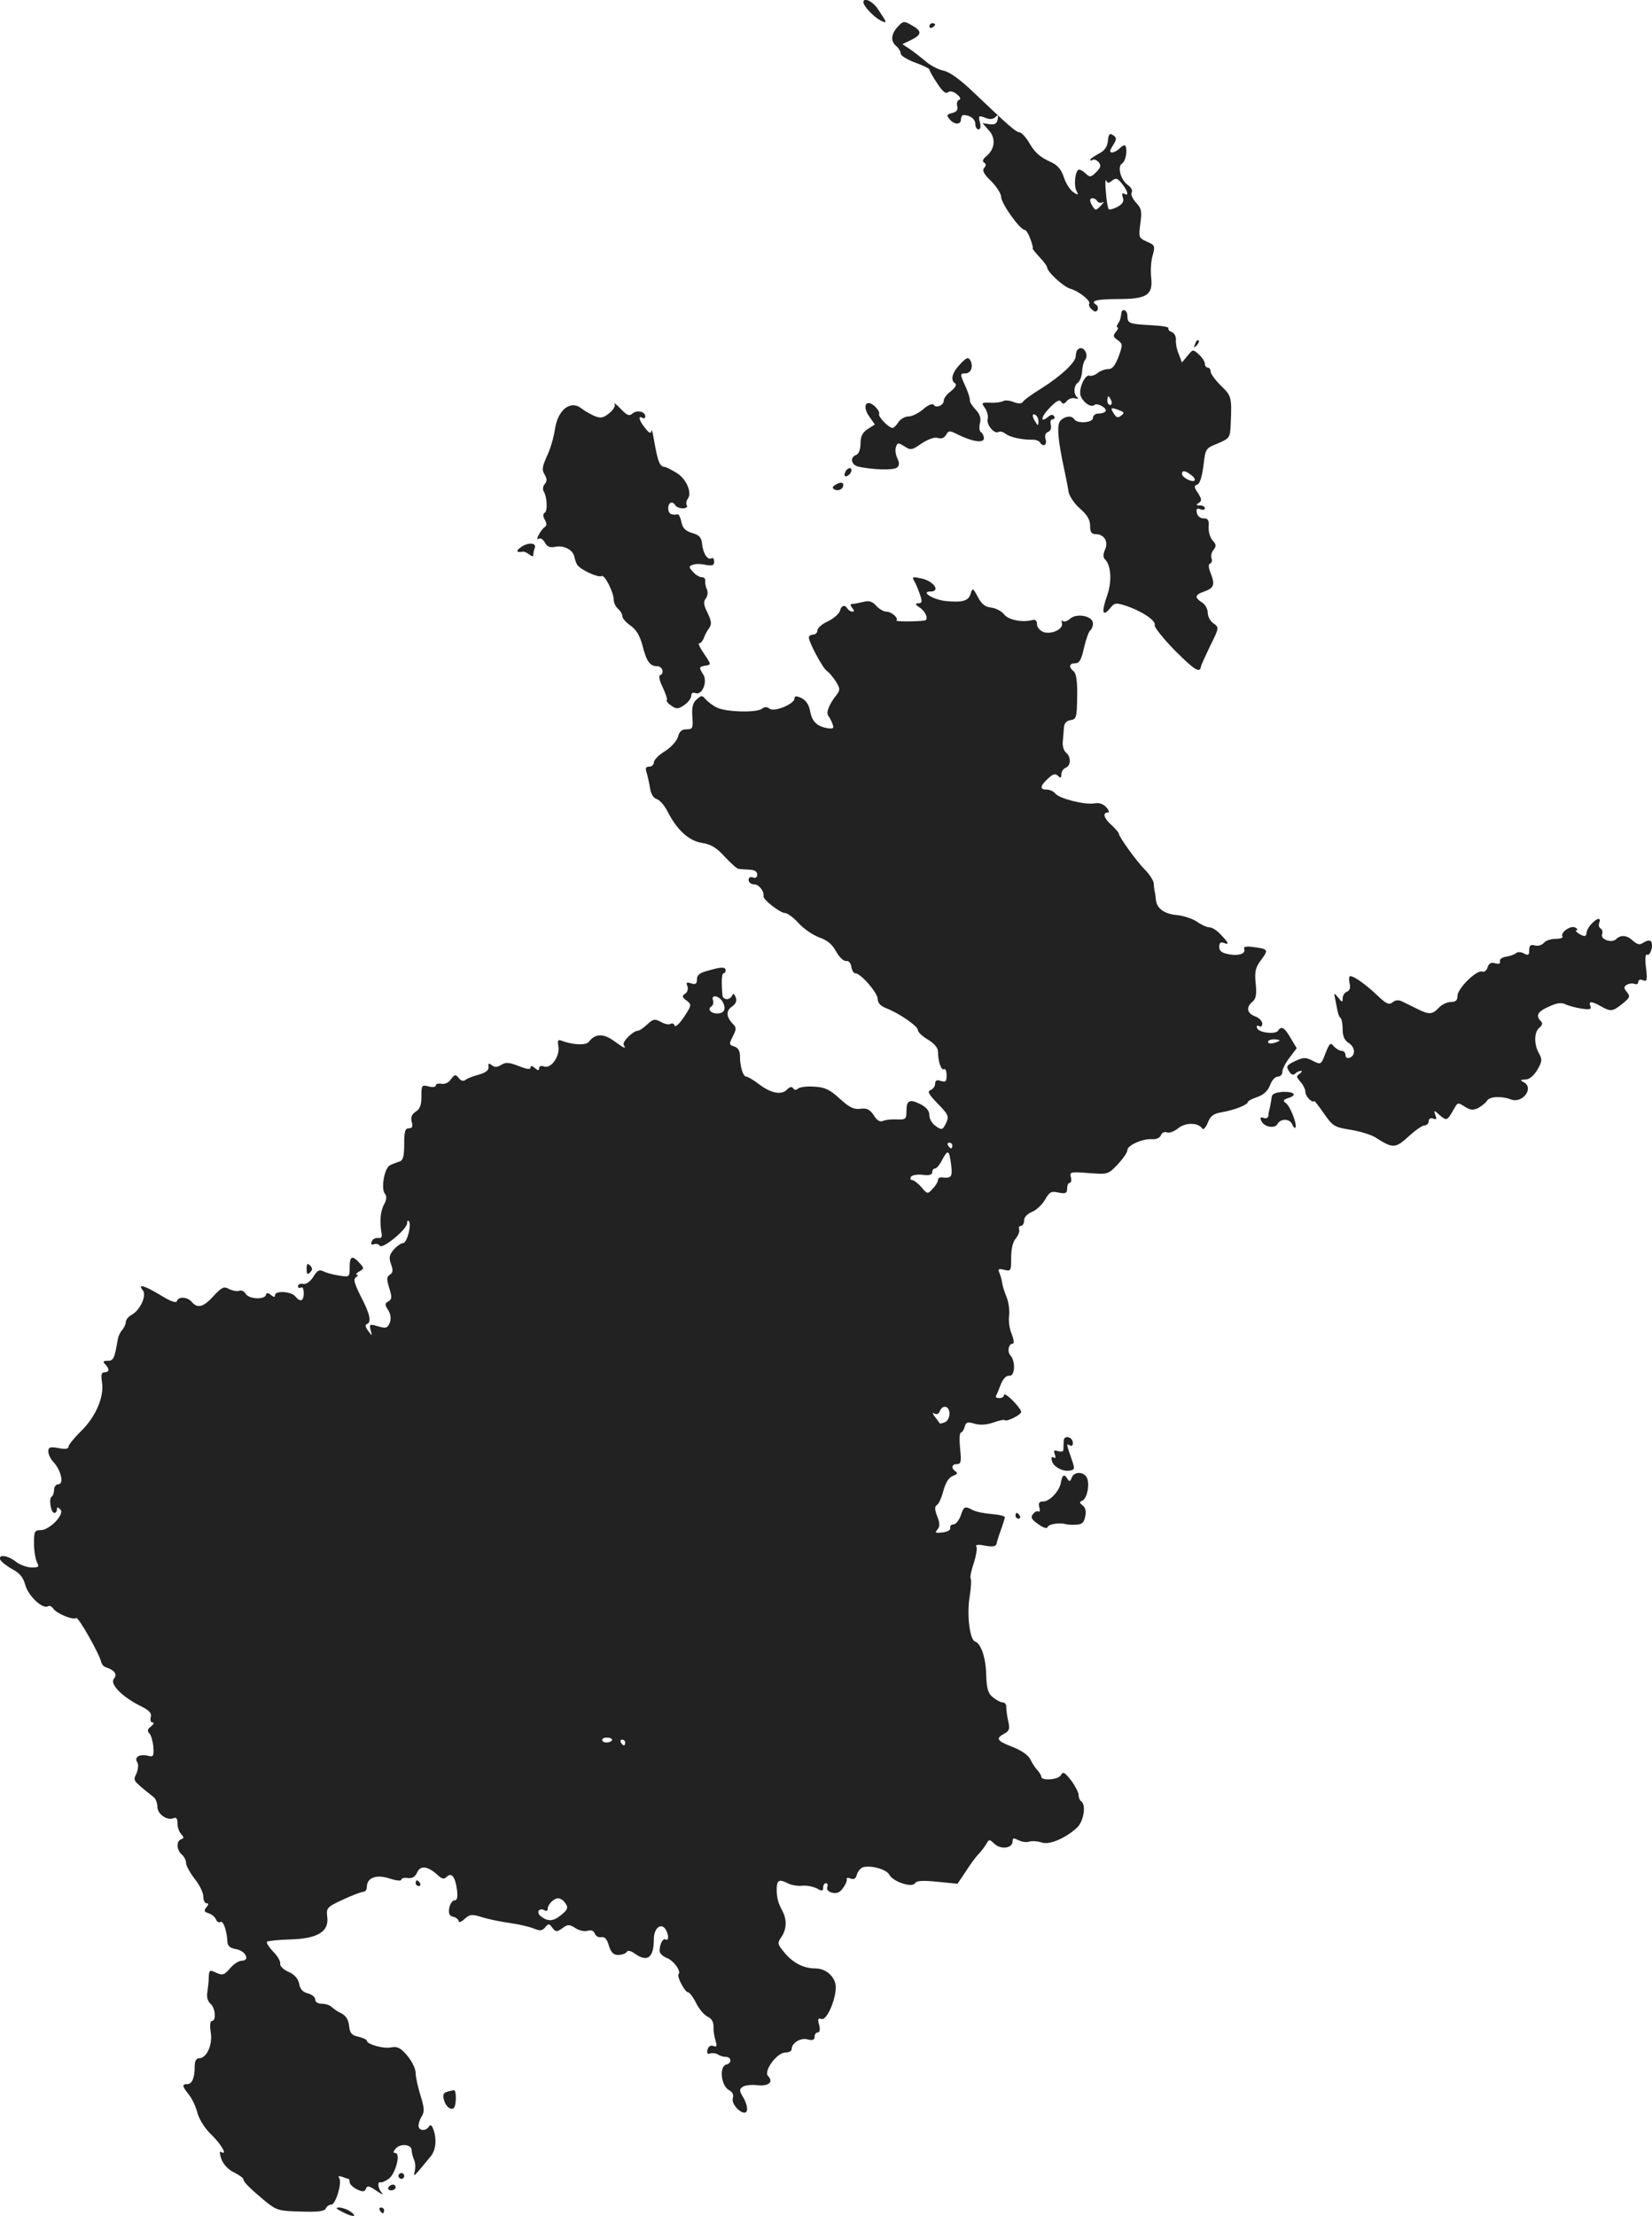 <?xml version="1.0" standalone="no"?>
<!DOCTYPE svg PUBLIC "-//W3C//DTD SVG 20010904//EN"
 "http://www.w3.org/TR/2001/REC-SVG-20010904/DTD/svg10.dtd">
<svg version="1.0" xmlns="http://www.w3.org/2000/svg"
 width="575.631pt" height="772.044pt" viewBox="0 0 575.631 772.044"
 preserveAspectRatio="xMidYMid meet">
<g transform="translate(-749.158,1380.091) scale(0.1,-0.1)"
fill="#222222" stroke="none">
<path d="M10500 13793 c1 -14 35 -50 59 -63 26 -13 25 -10 -11 43 -18 25 -48
38 -48 20z"/>
<path d="M10620 13708 c-24 -26 -26 -51 -5 -68 8 -7 15 -18 15 -26 0 -7 23
-21 50 -31 28 -10 50 -21 50 -24 0 -4 12 -26 27 -48 17 -27 30 -38 37 -32 7 6
19 4 31 -6 12 -9 16 -17 9 -20 -7 -2 -10 -12 -7 -22 3 -13 -2 -20 -18 -24 -19
-5 -20 -8 -9 -21 16 -20 40 -21 40 -1 0 8 4 15 9 15 23 0 41 -14 41 -31 0 -10
5 -19 11 -19 7 0 9 10 5 25 -6 23 -4 24 18 16 16 -7 27 -6 36 2 9 9 11 8 8 -8
-3 -15 -10 -19 -28 -17 l-25 4 21 -24 c26 -27 23 -65 -6 -90 -13 -10 -17 -19
-10 -23 8 -5 8 -11 1 -19 -8 -9 -1 -22 24 -46 19 -19 35 -44 35 -55 0 -23 66
-115 82 -115 5 0 14 -15 20 -32 7 -18 10 -33 8 -33 -2 0 8 -13 23 -29 15 -16
27 -32 27 -36 0 -16 58 -69 81 -75 29 -8 72 -42 66 -52 -3 -4 1 -14 9 -20 9
-9 15 -10 20 -2 3 6 1 15 -6 19 -21 13 4 19 79 19 98 0 120 14 114 73 -3 24
-1 60 5 79 9 33 8 36 -20 48 -29 13 -29 15 -23 63 6 43 4 53 -15 73 -12 13
-19 29 -15 35 4 7 -2 18 -13 26 -25 17 -38 64 -21 75 13 7 20 47 12 62 -2 4
-11 0 -19 -8 -15 -15 -34 -20 -34 -10 0 3 6 14 13 25 10 17 9 22 -3 30 -12 8
-16 3 -18 -20 -2 -21 -12 -35 -33 -45 -16 -9 -29 -18 -29 -21 0 -3 4 -3 9 0 5
3 14 -1 21 -8 9 -12 7 -19 -9 -35 -18 -18 -22 -18 -35 -6 -8 8 -19 15 -24 15
-14 0 -20 -56 -9 -75 7 -14 6 -15 -11 -4 -11 7 -26 30 -33 51 -9 28 -22 43
-43 53 -42 19 -59 34 -81 73 -11 17 -25 32 -31 32 -12 0 -38 23 -161 140 -46
44 -83 71 -105 75 -18 4 -47 19 -63 34 -17 14 -41 33 -55 42 l-24 16 29 14
c39 19 40 31 5 51 -29 17 -31 16 -50 -4z m747 -536 c13 10 19 8 34 -11 21 -26
25 -46 8 -35 -7 4 -9 0 -5 -13 5 -14 -1 -23 -19 -33 -14 -7 -27 -11 -30 -8 -3
3 -8 30 -10 59 -3 30 -2 48 1 41 5 -10 9 -10 21 0z m-52 -72 c4 -6 12 -7 18
-4 7 4 4 -2 -6 -12 -15 -16 -19 -17 -27 -4 -5 8 -10 18 -10 23 0 11 18 9 25
-3z"/>
<path d="M10730 13709 c0 -5 5 -7 10 -4 6 3 10 8 10 11 0 2 -4 4 -10 4 -5 0
-10 -5 -10 -11z"/>
<path d="M11399 12710 c-3 -20 -4 -25 -12 -37 -5 -7 -5 -13 -1 -13 3 0 1 -7
-6 -15 -11 -13 -10 -18 6 -29 18 -13 18 -17 3 -58 -12 -31 -21 -43 -36 -43
-11 0 -27 -6 -36 -13 -9 -8 -22 -12 -29 -10 -16 6 -39 -47 -31 -70 9 -24 36
-42 48 -32 11 9 48 -13 38 -23 -3 -4 -15 -7 -25 -7 -10 0 -18 -7 -18 -15 0
-17 -55 -21 -65 -5 -9 14 -31 12 -48 -4 -14 -15 -10 -65 14 -176 5 -25 12 -57
14 -73 3 -15 20 -41 40 -58 25 -22 35 -39 35 -60 0 -22 5 -29 19 -29 30 0 46
-26 33 -54 -7 -16 -7 -27 0 -34 21 -21 25 -76 7 -127 -20 -57 -16 -75 10 -44
16 20 20 21 57 9 54 -18 105 -52 99 -67 -2 -7 30 -47 71 -89 67 -67 87 -80 90
-56 0 4 15 36 32 72 32 64 32 65 12 79 -11 7 -20 24 -20 37 0 13 -9 29 -20 36
-28 18 -25 27 10 39 32 12 36 23 19 66 -7 18 -7 29 0 31 5 2 7 10 4 18 -3 8 0
21 7 29 10 13 10 19 -3 33 -9 10 -15 31 -14 47 2 24 -2 30 -18 30 -11 0 -21 8
-23 19 -3 14 0 17 12 13 9 -4 16 -2 16 3 0 6 -8 10 -17 10 -14 0 -15 2 -4 9
11 7 10 13 -3 34 -14 21 -15 25 -2 30 9 4 16 28 21 66 7 59 7 60 50 77 41 18
43 19 45 69 4 91 3 97 -34 132 -20 20 -36 42 -36 49 0 8 -4 14 -10 14 -5 0
-10 6 -10 13 0 8 -9 22 -21 33 -21 19 -21 18 -40 -5 l-19 -23 -11 29 c-7 15
-11 38 -10 49 1 12 -5 24 -14 28 -9 3 -14 9 -12 13 3 5 -25 9 -61 11 -76 4
-82 6 -82 33 0 19 -19 28 -21 9z m-35 -305 c3 -8 1 -15 -4 -15 -6 0 -10 7 -10
15 0 8 2 15 4 15 2 0 6 -7 10 -15z m29 -34 c16 -6 17 -9 5 -18 -11 -9 -16 -8
-26 8 -13 20 -9 22 21 10z m249 -225 c10 -7 15 -16 12 -19 -9 -8 -44 11 -44
23 0 13 12 12 32 -4z"/>
<path d="M11656 12603 c-6 -14 -5 -15 5 -6 7 7 10 15 7 18 -3 3 -9 -2 -12 -12z"/>
<path d="M11247 12583 c-4 -3 -7 -14 -7 -23 0 -21 -51 -69 -121 -113 -31 -19
-60 -40 -63 -46 -5 -7 -15 -7 -32 -1 -14 6 -31 7 -36 4 -6 -4 -26 -7 -45 -6
-32 1 -33 0 -19 -19 7 -11 12 -28 9 -38 -5 -20 24 -54 38 -45 6 3 16 0 24 -6
15 -12 54 -21 92 -21 12 1 25 -4 28 -9 11 -18 26 -10 20 10 -4 13 -1 22 8 26
9 3 13 13 10 25 -3 11 0 19 6 19 7 0 9 5 6 10 -5 8 -11 7 -21 -1 -30 -25 -25
1 6 32 22 23 34 29 39 20 6 -9 11 -8 20 3 7 8 20 12 29 9 10 -3 13 -1 7 4 -14
11 -12 42 3 51 6 5 13 21 14 38 1 16 5 34 10 40 16 21 -8 55 -25 37z m-137
-251 c0 -15 -2 -15 -10 -2 -13 20 -13 33 0 25 6 -3 10 -14 10 -23z"/>
<path d="M10837 12532 c-28 -29 -35 -56 -17 -67 6 -4 0 -15 -15 -27 -14 -10
-25 -25 -25 -33 0 -16 -27 -28 -35 -14 -4 5 -20 -1 -37 -16 -16 -14 -39 -25
-51 -25 -12 0 -28 -9 -35 -20 -7 -11 -16 -20 -20 -20 -14 0 -53 41 -47 49 2 5
-5 17 -16 27 -30 27 -44 -1 -18 -37 l19 -27 -25 -16 c-18 -12 -25 -25 -25 -50
0 -21 -6 -36 -15 -40 -23 -8 -18 -35 8 -41 51 -11 123 -13 134 -3 9 7 9 16 1
33 -6 13 -8 31 -4 40 5 14 8 14 29 1 21 -14 26 -14 60 10 23 15 45 23 57 19
12 -4 22 0 28 11 9 15 12 16 41 1 51 -25 91 -31 91 -13 0 8 -5 18 -10 21 -6 3
-7 17 -4 31 5 18 0 32 -15 48 -12 13 -21 27 -20 32 1 5 -5 26 -14 46 -21 46
-21 48 -2 48 20 0 29 24 18 45 -8 13 -13 11 -36 -13z"/>
<path d="M9633 12393 c4 -6 -4 -20 -19 -32 -21 -17 -30 -18 -52 -9 -15 7 -34
18 -43 25 -39 32 -84 -3 -94 -73 -4 -27 -16 -69 -28 -93 -16 -36 -18 -47 -8
-63 9 -15 9 -23 1 -33 -7 -8 -8 -19 -4 -26 12 -19 14 -68 4 -74 -7 -4 -7 -13
0 -25 7 -12 7 -21 0 -25 -5 -3 -15 -15 -21 -27 -7 -13 -7 -18 0 -14 5 4 15 -2
21 -13 8 -15 17 -19 38 -15 29 6 62 -12 65 -36 2 -8 6 -21 10 -27 11 -17 74
-46 85 -39 10 6 42 -56 42 -83 0 -10 7 -24 15 -31 8 -7 15 -18 15 -26 0 -7 13
-22 29 -33 20 -14 32 -35 41 -68 14 -56 26 -73 51 -73 19 0 27 -25 10 -32 -5
-1 -1 -21 10 -42 10 -22 17 -42 14 -44 -3 -3 4 -12 15 -19 18 -13 24 -13 45 1
14 9 25 24 25 32 0 10 6 14 15 10 23 -8 43 39 27 65 -16 25 -15 27 8 31 20 3
20 4 -5 41 -14 20 -22 37 -17 37 6 0 12 8 16 18 3 9 11 25 18 34 10 14 9 24
-5 54 -14 27 -15 39 -6 50 6 8 8 21 4 31 -5 10 -7 24 -6 31 1 6 -4 12 -12 12
-8 0 -22 8 -31 19 -15 16 -15 19 -1 24 8 4 29 4 45 0 24 -4 30 -2 30 11 0 10
-4 15 -9 12 -13 -8 -29 15 -33 49 -2 24 -10 32 -35 39 -23 7 -33 17 -37 38 -3
15 -9 28 -13 27 -23 -4 -33 3 -33 21 0 21 15 27 25 10 3 -5 15 -10 26 -10 12
0 17 5 14 10 -4 6 -2 16 3 23 16 21 -5 71 -40 91 -18 11 -36 20 -40 20 -18 2
-24 16 -38 96 -4 25 -8 38 -9 30 -1 -11 -7 -9 -21 9 -21 25 -27 46 -10 36 6
-3 10 -1 10 5 0 17 -29 24 -45 10 -11 -10 -19 -6 -41 17 -15 15 -24 23 -21 16z"/>
<path d="M10436 12154 c-4 -10 -1 -14 6 -12 15 5 23 28 10 28 -5 0 -13 -7 -16
-16z"/>
<path d="M10401 12111 c-9 -6 -10 -11 -2 -15 13 -8 31 1 31 15 0 11 -11 11
-29 0z"/>
<path d="M9306 11894 c-18 -13 -15 -19 8 -15 4 1 14 -4 22 -10 9 -7 14 -8 14
-1 0 6 2 17 5 24 7 19 -25 20 -49 2z"/>
<path d="M10676 11779 c5 -8 14 -29 20 -46 10 -29 9 -33 -5 -34 -12 0 -11 -4
7 -16 21 -15 30 -42 15 -44 -29 -4 -101 -4 -98 0 9 8 -17 31 -35 31 -9 0 -25
9 -36 21 -13 15 -25 18 -44 13 -14 -3 -31 -7 -37 -7 -9 0 -10 -4 -2 -14 8 -9
8 -13 1 -13 -6 0 -14 5 -17 10 -10 16 -22 12 -27 -8 -3 -10 -22 -26 -42 -36
-20 -9 -36 -23 -36 -31 0 -8 -7 -15 -15 -15 -8 0 -15 -5 -15 -10 0 -17 49
-108 63 -117 7 -4 21 -21 31 -36 15 -24 15 -31 4 -45 -28 -35 -39 -64 -30 -75
5 -7 12 -20 15 -30 5 -14 2 -16 -19 -13 -37 7 -53 23 -60 61 -4 21 -14 36 -30
44 -18 8 -24 8 -24 -2 -1 -19 -71 -48 -87 -35 -9 7 -17 7 -26 0 -17 -15 -127
-12 -158 4 -14 7 -31 20 -39 29 -12 14 -14 14 -31 -1 -14 -12 -17 -28 -15 -60
3 -40 1 -44 -20 -44 -17 0 -25 -7 -30 -26 -4 -14 -23 -36 -45 -50 -22 -13 -39
-31 -39 -39 0 -8 -7 -15 -16 -15 -12 0 -15 -5 -9 -22 4 -13 9 -37 12 -55 3
-19 12 -33 23 -36 10 -3 27 -22 38 -44 33 -64 74 -102 121 -109 31 -5 50 -17
78 -48 21 -22 42 -42 48 -42 5 -1 22 -2 38 -3 18 -1 27 -6 27 -17 0 -10 -6
-14 -15 -10 -9 3 -15 0 -15 -9 0 -8 9 -15 19 -15 17 0 36 -24 33 -42 -2 -11
58 -58 75 -58 8 0 30 -16 48 -36 18 -20 50 -41 71 -49 27 -9 45 -23 59 -49 11
-20 27 -35 35 -33 9 1 16 -7 18 -20 2 -13 8 -23 14 -23 19 0 78 -68 78 -90 0
-13 10 -24 28 -31 45 -17 112 -63 112 -77 0 -7 16 -22 35 -33 23 -14 35 -29
35 -42 0 -35 12 -67 21 -61 5 3 9 -7 9 -21 0 -22 -3 -25 -20 -20 -14 5 -20 2
-20 -10 0 -8 -7 -18 -16 -22 -12 -4 -7 -14 25 -47 38 -39 40 -44 29 -68 -12
-24 -14 -25 -35 -11 -13 9 -23 25 -23 38 0 16 -10 28 -31 39 -38 19 -49 14
-49 -25 0 -27 -3 -29 -32 -28 -18 1 -40 -1 -49 -5 -11 -5 -22 1 -33 20 -14 20
-24 25 -46 22 -23 -3 -38 4 -72 35 -35 32 -52 40 -88 42 -25 2 -50 -1 -57 -6
-7 -7 -14 -6 -18 1 -4 6 -12 5 -22 -6 -20 -19 -56 -12 -100 22 -17 13 -36 24
-41 24 -11 0 -22 34 -22 72 0 18 -7 29 -20 33 -18 6 -19 8 -5 35 12 24 13 31
2 42 -25 25 -27 47 -5 62 14 10 18 20 13 33 -5 12 -9 14 -12 6 -3 -7 -11 -13
-19 -13 -8 0 -15 6 -15 13 -4 45 -3 77 4 77 4 0 7 5 7 10 0 13 -15 13 -62 -1
-28 -7 -38 -15 -38 -30 0 -16 -5 -19 -20 -14 -16 5 -19 3 -13 -10 3 -10 0 -21
-8 -26 -12 -8 -11 -12 5 -24 18 -14 18 -16 -9 -57 -16 -24 -30 -37 -33 -30 -2
7 -8 9 -14 6 -5 -4 -21 -1 -34 7 -21 11 -27 10 -47 -9 -13 -12 -27 -22 -33
-22 -17 -1 -56 -39 -49 -50 10 -15 2 -12 -35 15 -36 26 -65 25 -86 -3 -10 -14
-56 -12 -98 4 -10 4 -12 -2 -9 -19 7 -34 -24 -79 -48 -72 -11 4 -19 2 -19 -6
0 -9 -4 -8 -15 1 -10 9 -15 9 -15 1 0 -7 -14 -5 -41 6 -34 13 -45 14 -61 4
-14 -9 -23 -9 -33 -1 -10 8 -13 7 -11 -6 1 -12 -10 -20 -34 -27 -19 -5 -40
-13 -46 -18 -7 -6 -16 -4 -24 6 -11 14 -14 13 -27 -4 -8 -12 -21 -18 -33 -16
-11 2 -20 0 -20 -6 0 -5 -11 -7 -25 -3 -24 6 -25 4 -25 -35 0 -30 -5 -44 -20
-53 -13 -9 -18 -19 -14 -35 5 -17 2 -23 -10 -23 -13 0 -16 -11 -16 -55 0 -44
-4 -57 -17 -61 -10 -3 -25 -9 -33 -13 -19 -10 -32 -82 -17 -99 7 -9 6 -20 -3
-37 -13 -23 -16 -60 -9 -100 3 -14 -1 -19 -12 -17 -9 1 -19 -4 -22 -12 -4 -10
-1 -13 7 -10 8 3 17 1 21 -5 8 -14 95 57 95 78 0 8 3 12 6 8 11 -11 -6 -77
-20 -77 -7 0 -21 -10 -32 -22 -16 -19 -18 -28 -10 -51 8 -22 7 -30 -4 -37 -11
-7 -12 -15 -2 -47 10 -31 9 -39 -3 -46 -13 -7 -13 -11 -1 -30 9 -15 11 -29 6
-44 -8 -19 -13 -21 -41 -13 -29 9 -31 8 -26 -13 6 -22 6 -22 -9 -2 -9 12 -11
21 -4 23 17 6 11 35 -21 96 -23 46 -27 61 -17 67 7 5 9 9 3 9 -5 0 -2 5 8 11
18 10 18 12 1 30 -25 28 -34 24 -34 -15 0 -34 0 -35 -37 -29 -21 3 -46 10 -55
15 -14 7 -22 2 -35 -20 -11 -17 -25 -26 -35 -24 -10 2 -18 -2 -18 -8 0 -6 5
-8 10 -5 6 4 10 -5 10 -19 0 -29 -12 -33 -30 -11 -14 17 -70 20 -70 4 0 -8 -4
-8 -14 0 -11 9 -15 9 -18 0 -6 -17 -59 -14 -70 4 -5 9 -15 14 -22 11 -8 -3
-24 0 -36 6 -18 10 -25 7 -54 -24 -35 -39 -56 -45 -76 -21 -15 18 -47 20 -52
3 -3 -8 -22 -1 -56 20 -56 34 -83 42 -63 18 15 -18 -9 -70 -39 -86 -11 -6 -20
-17 -20 -25 0 -7 -6 -20 -12 -27 -7 -7 -14 -22 -16 -33 -11 -67 -15 -75 -35
-75 -16 0 -18 -3 -9 -12 16 -16 15 -28 -2 -28 -11 0 -13 -9 -9 -35 8 -51 -22
-121 -74 -171 -23 -23 -43 -47 -43 -54 0 -7 -12 -9 -35 -4 -29 5 -35 3 -35
-12 0 -10 8 -27 19 -38 26 -29 36 -76 16 -76 -8 0 -15 -9 -15 -19 0 -11 -4
-22 -9 -25 -10 -7 -2 -56 10 -56 5 0 9 5 9 12 0 9 3 9 12 0 16 -16 -37 -72
-69 -72 -21 0 -23 -5 -23 -46 0 -25 5 -54 10 -65 9 -17 7 -19 -18 -19 -16 0
-41 9 -55 20 -28 22 -61 27 -55 8 3 -7 21 -22 41 -33 28 -15 40 -30 47 -57 11
-38 61 -85 79 -73 6 3 13 -1 18 -8 10 -17 71 -42 80 -33 7 6 82 -127 87 -153
2 -8 9 -17 17 -19 30 -10 40 -24 28 -39 -16 -18 25 -61 87 -93 35 -17 45 -27
41 -41 -3 -11 0 -19 6 -19 7 0 4 -6 -5 -14 -13 -9 -14 -16 -6 -24 6 -6 12 -27
14 -47 2 -33 0 -36 -19 -31 -29 7 -49 -5 -37 -23 5 -8 3 -24 -3 -39 -12 -26
-15 -22 61 -83 6 -5 12 -20 12 -32 0 -26 32 -49 55 -41 11 5 15 0 15 -18 0
-13 6 -30 13 -37 10 -11 10 -14 0 -18 -18 -6 -16 -38 2 -53 8 -7 15 -20 15
-30 0 -9 14 -34 30 -55 17 -21 30 -48 30 -61 0 -13 5 -24 11 -24 8 0 8 -4 0
-14 -10 -11 -8 -16 8 -21 10 -3 22 -13 25 -21 3 -8 10 -13 16 -9 9 6 22 -29
24 -69 1 -15 9 -22 31 -26 33 -6 49 -40 19 -40 -10 0 -29 -12 -41 -27 -20 -23
-26 -25 -48 -15 -23 11 -25 10 -26 -16 0 -15 -3 -39 -5 -53 -3 -16 2 -31 11
-39 17 -14 21 -60 5 -60 -6 0 -8 -15 -4 -40 7 -43 -14 -90 -41 -90 -10 0 -15
-10 -15 -29 0 -39 -9 -61 -26 -61 -19 0 -18 -7 6 -37 11 -14 25 -43 30 -65 7
-23 27 -55 51 -77 34 -34 55 -72 30 -57 -5 4 -4 -8 2 -25 7 -19 25 -38 45 -47
17 -9 32 -19 32 -24 0 -9 21 -30 77 -77 39 -31 46 -33 123 -35 60 -2 83 1 87
11 3 7 11 13 19 13 15 0 38 75 28 92 -5 8 -2 9 10 5 10 -4 20 -7 22 -7 2 0 4
-6 4 -12 0 -7 12 -18 26 -25 20 -9 26 -9 31 3 4 11 11 10 37 -8 17 -12 25 -15
19 -8 -14 15 -18 41 -5 38 4 -2 16 4 28 12 24 17 43 90 23 90 -8 0 -8 4 1 15
16 19 55 16 56 -5 0 -8 4 -23 8 -33 5 -9 6 -27 3 -40 -6 -24 -5 -22 56 52 18
22 21 62 8 95 -5 14 -10 16 -15 8 -10 -17 -36 -15 -36 3 0 8 5 24 12 34 9 15
8 30 -5 71 -9 29 -17 64 -17 79 0 14 -13 41 -29 60 -23 27 -34 33 -56 29 -27
-6 -85 11 -85 23 0 4 -13 10 -29 14 -24 5 -30 12 -33 38 -2 21 -11 35 -26 43
-13 6 -29 17 -35 23 -6 6 -21 11 -34 11 -14 0 -23 6 -23 15 0 8 -11 17 -25 21
-18 4 -28 15 -31 34 -4 18 -16 32 -37 41 -18 8 -31 21 -29 28 2 8 -9 27 -24
42 -15 16 -25 31 -22 35 4 3 40 7 81 8 96 3 135 27 129 78 -4 32 -1 35 55 61
32 15 64 27 71 27 7 0 12 8 12 18 0 31 34 44 80 28 22 -7 40 -9 40 -4 0 5 10
8 23 6 15 -2 25 4 32 19 11 26 37 23 71 -8 16 -15 23 -16 32 -7 17 17 30 0 36
-45 3 -26 1 -37 -9 -37 -7 0 -15 -12 -18 -26 -3 -20 0 -28 14 -31 11 -3 19
-10 19 -16 0 -5 9 -2 20 8 19 17 25 18 63 6 23 -7 67 -16 97 -20 30 -4 67 -13
82 -19 21 -9 29 -8 39 4 12 14 14 14 25 -1 12 -15 15 -16 35 -2 19 14 24 14
45 1 13 -9 32 -13 42 -10 13 4 22 1 26 -9 3 -9 13 -15 23 -13 12 2 20 -7 26
-29 8 -25 16 -33 33 -33 12 0 26 5 29 10 4 7 14 5 28 -5 45 -32 67 -15 67 51
0 37 25 58 41 33 11 -18 12 -42 0 -35 -9 6 -21 -16 -21 -40 0 -8 11 -19 24
-24 25 -9 52 -47 42 -57 -7 -7 22 -63 33 -63 5 0 18 -17 28 -37 10 -21 28 -42
40 -48 14 -6 21 -18 21 -35 -1 -14 3 -36 7 -49 6 -19 4 -23 -8 -18 -9 3 -17
-1 -20 -13 -3 -13 0 -17 9 -13 7 2 19 1 26 -3 7 -5 19 -9 27 -9 22 0 24 -22 3
-27 -25 -7 -18 -74 10 -89 12 -6 17 -17 13 -28 -7 -24 41 -67 49 -44 3 8 -2
28 -11 44 -16 26 -16 31 -3 40 8 5 32 8 52 5 38 -4 56 12 36 32 -17 17 31 82
60 82 12 0 22 5 22 11 0 22 30 41 55 35 18 -5 25 -2 25 9 0 8 5 15 11 15 7 0
9 10 5 26 -6 21 -4 25 8 21 17 -7 48 61 50 108 1 36 -32 68 -71 68 -40 0 -77
18 -107 54 -26 31 -26 34 -12 55 19 27 20 61 4 91 -15 28 -20 46 -20 75 0 32
8 37 36 23 12 -7 36 -12 52 -10 16 2 39 -3 52 -9 18 -11 22 -10 22 3 0 8 4 15
10 15 5 0 7 -6 4 -14 -3 -8 4 -16 17 -19 16 -4 27 0 38 16 9 12 15 26 13 31
-2 5 5 6 14 2 11 -4 18 0 21 13 3 11 12 22 20 26 26 9 83 -6 93 -25 13 -25 80
-47 90 -30 6 9 27 10 78 5 l70 -7 29 43 c15 24 35 51 44 60 9 9 21 25 27 35
10 18 11 18 30 0 23 -20 62 -14 62 10 0 12 4 12 20 4 12 -6 29 -9 39 -5 10 3
29 1 42 -3 26 -10 83 14 124 52 23 22 32 80 14 91 -5 4 -9 13 -9 22 0 9 -12
32 -26 51 -23 29 -28 32 -36 18 -9 -16 -68 -20 -68 -5 0 4 -6 14 -12 21 -7 7
-19 24 -26 39 -8 16 -32 32 -63 44 -54 21 -59 29 -28 46 17 9 20 16 14 42 -4
18 -7 40 -7 50 1 9 -5 17 -13 17 -7 0 -22 8 -34 18 -17 13 -21 30 -23 77 -1
60 -18 110 -39 117 -18 6 -29 92 -19 154 5 31 7 61 4 65 -3 5 2 29 11 55 8 25
12 50 9 56 -5 7 5 9 30 4 26 -5 37 -3 40 6 1 7 8 29 15 48 7 19 13 39 14 44 1
5 -19 10 -45 12 -26 2 -56 8 -67 14 -28 15 -31 13 -42 -20 -6 -16 -17 -30 -25
-30 -8 0 -13 -6 -11 -12 1 -8 -10 -14 -27 -16 -25 -3 -28 -1 -18 10 9 11 9 22
-1 47 -9 24 -9 34 0 39 6 4 16 26 22 50 8 28 19 46 33 51 14 5 18 10 10 15
-17 11 -15 26 4 26 14 0 16 8 11 55 -3 30 -2 55 3 55 4 0 10 9 13 20 4 16 10
18 34 11 19 -6 43 -4 66 4 20 7 38 11 40 8 7 -6 57 19 57 29 0 5 -13 23 -30
40 -16 16 -30 25 -30 19 0 -6 -7 -11 -16 -11 -9 0 -14 3 -12 8 3 4 10 22 17
40 8 20 19 31 29 30 20 -4 23 50 5 70 -13 13 -7 42 8 42 5 0 3 15 -4 33 -8 18
-12 47 -9 65 2 18 -2 47 -9 64 -7 17 -14 39 -15 47 -1 9 -5 25 -9 35 -7 16 -5
18 16 13 23 -6 24 -4 24 42 0 31 6 56 16 67 9 11 14 25 12 32 -3 6 0 12 6 12
6 0 11 8 11 19 0 11 11 23 28 30 15 6 35 25 45 42 15 27 22 31 47 25 25 -5 30
-2 30 14 0 11 4 20 9 20 5 0 7 9 4 20 -5 18 -1 19 62 14 67 -5 68 -5 101 30
19 20 34 42 34 50 0 17 55 41 87 38 14 -1 26 5 30 14 3 8 12 13 20 10 8 -4 27
3 41 15 26 20 69 19 83 -2 3 -6 12 3 19 20 9 24 20 32 49 37 43 7 91 26 91 36
0 3 15 11 33 17 22 8 36 21 44 41 6 17 18 30 27 30 9 0 16 7 16 17 0 9 11 31
25 49 l25 33 -21 35 c-21 37 -33 44 -44 26 -9 -14 -68 -7 -73 9 -3 8 0 11 7 7
6 -4 11 -1 11 9 0 8 -11 20 -25 25 -29 11 -32 32 -9 51 12 10 15 25 11 64 -4
42 -1 55 20 83 26 35 24 37 -33 44 -22 3 -30 0 -27 -8 6 -16 -21 -25 -57 -17
-21 4 -30 11 -30 25 0 14 5 18 15 14 21 -8 19 -1 -9 28 -13 15 -31 26 -40 26
-9 0 -29 9 -44 20 -15 10 -47 21 -71 23 -44 4 -70 24 -72 56 -1 9 -2 21 -4 26
-1 6 -3 18 -3 28 -1 10 -15 32 -31 48 -29 29 -91 115 -91 126 0 3 -11 16 -25
29 -27 24 -33 44 -13 44 6 0 4 8 -6 19 -10 11 -25 16 -41 13 -32 -6 -121 16
-136 34 -6 8 -20 14 -30 14 -25 0 -24 12 4 38 18 17 26 19 35 10 9 -9 12 -8
12 5 0 10 7 20 15 23 19 8 19 38 1 53 -8 7 -13 24 -11 39 1 15 3 37 4 49 1 14
9 23 23 25 20 3 22 9 23 81 1 53 -3 81 -12 89 -19 15 -16 28 5 28 15 0 22 13
31 55 7 30 17 57 22 60 5 4 9 14 9 24 0 26 -57 37 -80 16 -9 -8 -20 -12 -25
-8 -4 5 -6 1 -3 -7 6 -21 -37 -41 -65 -31 -12 5 -22 17 -22 27 0 12 -5 17 -15
15 -35 -10 -86 0 -100 20 -9 11 -29 21 -44 23 -21 2 -34 12 -47 37 -17 32 -19
32 -25 12 -7 -26 -29 -32 -88 -26 -44 5 -88 33 -52 33 37 0 10 38 -34 46 -27
6 -31 5 -24 -7z m-666 -1469 c13 -25 5 -40 -20 -40 -22 0 -35 16 -19 25 5 4 8
13 5 21 -8 22 22 16 34 -6z m1940 -134 c0 -2 -9 -6 -20 -9 -11 -3 -20 -1 -20
4 0 5 9 9 20 9 11 0 20 -2 20 -4z m-1140 -366 c0 -5 -2 -10 -4 -10 -3 0 -8 5
-11 10 -3 6 -1 10 4 10 6 0 11 -4 11 -10z m-4 -69 c5 -41 0 -46 -33 -42 -7 1
-13 -3 -13 -9 0 -6 -8 -20 -18 -30 -18 -20 -19 -20 -40 5 -12 14 -27 25 -33
25 -5 0 -7 5 -3 11 3 6 22 9 40 7 23 -3 34 0 34 9 0 7 4 13 10 13 5 0 17 14
25 31 20 37 24 34 31 -20z m-6 -865 c0 -13 -7 -27 -16 -30 -9 -4 -17 -5 -18
-4 -1 2 -8 12 -16 22 -10 13 -10 17 -2 12 7 -4 15 -1 18 8 10 25 34 19 34 -8z
m-1176 -1138 c-7 -11 -34 -10 -34 1 0 6 9 9 19 8 11 0 17 -5 15 -9z m46 -8 c0
-5 -2 -10 -4 -10 -3 0 -8 5 -11 10 -3 6 -1 10 4 10 6 0 11 -4 11 -10z m-207
-562 c9 -13 6 -21 -14 -37 -28 -24 -47 -26 -72 -7 -19 14 -7 33 13 21 6 -3 10
-1 10 5 0 17 24 40 39 37 8 -1 19 -10 24 -19z"/>
<path d="M13037 10582 c-10 -10 -17 -24 -17 -30 0 -7 -3 -12 -7 -12 -12 0 -39
20 -28 20 6 0 4 4 -4 9 -15 10 -54 -17 -45 -31 3 -4 -8 -8 -24 -8 -16 0 -35
-6 -41 -14 -7 -8 -21 -12 -31 -9 -15 4 -20 0 -20 -16 0 -18 -3 -20 -18 -12
-11 6 -23 6 -28 1 -5 -4 -20 -10 -34 -12 -14 -2 -24 -9 -22 -16 2 -9 -4 -11
-17 -7 -14 4 -21 0 -26 -14 -3 -11 -12 -18 -19 -15 -19 7 -86 -59 -86 -85 0
-15 -6 -21 -23 -21 -13 0 -32 -9 -42 -20 -22 -24 -34 -25 -77 -3 -18 9 -41 20
-51 25 -12 6 -24 5 -33 -3 -12 -10 -22 -6 -52 23 -41 39 -82 68 -95 68 -5 0
-6 -11 -3 -24 4 -16 1 -26 -9 -30 -8 -3 -15 -13 -15 -23 0 -15 -2 -15 -16 3
-15 18 -15 18 -9 -11 9 -48 11 -54 18 -61 4 -4 7 -22 7 -41 0 -22 7 -37 20
-45 24 -15 26 -43 5 -52 -9 -3 -15 0 -15 9 0 8 -6 15 -14 15 -7 0 -19 7 -27
16 -11 14 -15 11 -29 -25 -15 -40 -16 -40 -44 -26 -25 13 -32 13 -62 -1 -29
-14 -32 -18 -21 -35 7 -12 15 -15 21 -9 6 6 15 10 21 10 5 0 3 -4 -5 -10 -12
-8 -12 -11 3 -28 9 -10 17 -26 17 -34 0 -9 7 -21 15 -28 8 -7 15 -9 15 -5 0 4
15 -15 33 -41 32 -46 37 -50 93 -59 33 -5 71 -17 85 -25 64 -41 72 -41 118 1
23 21 48 39 56 39 8 0 15 7 15 15 0 9 6 12 15 9 11 -5 14 -2 8 12 -6 18 -5 18
16 -1 24 -20 25 -20 52 28 10 17 12 17 35 2 19 -12 29 -13 47 -4 12 7 26 18
30 25 9 15 50 17 82 5 40 -17 83 38 47 59 -15 8 -14 9 5 10 13 0 28 12 41 33
17 29 18 37 6 58 -18 32 -17 74 1 89 11 9 13 16 5 24 -18 18 -11 33 29 50 27
13 44 15 57 8 11 -5 36 -12 56 -15 29 -4 36 -3 31 9 -7 18 5 17 37 -1 34 -19
40 -19 75 9 26 21 28 26 15 41 -11 14 -11 18 0 25 7 4 19 6 27 3 7 -3 13 0 13
7 0 7 7 10 16 6 15 -6 16 0 11 44 -4 29 -2 48 3 45 11 -7 24 31 15 45 -4 6
-13 5 -25 -2 -15 -10 -22 -9 -38 5 -21 20 -43 22 -59 6 -15 -15 -56 -1 -49 17
3 7 1 16 -5 20 -6 3 -8 12 -5 20 8 20 -8 17 -27 -4z"/>
<path d="M11923 9980 c-1 -8 -4 -24 -6 -35 -3 -11 -6 -25 -6 -32 -1 -7 -8 -10
-16 -7 -11 4 -13 2 -9 -9 8 -22 47 -30 57 -12 11 20 43 19 51 -1 4 -9 9 -15
11 -12 8 8 -16 72 -32 85 -12 9 -11 12 6 18 34 10 24 23 -17 22 -25 -2 -38 -7
-39 -17z"/>
<path d="M8560 9380 c0 -19 3 -21 12 -12 9 9 9 15 0 24 -9 9 -12 7 -12 -12z"/>
<path d="M11198 8782 c0 -9 -1 -23 -1 -30 1 -8 -6 -10 -18 -7 -15 5 -17 3 -12
-11 4 -11 3 -15 -4 -11 -7 5 -9 0 -6 -12 5 -21 40 -39 65 -33 15 3 15 7 2 44
-17 48 -17 51 -4 43 6 -3 10 0 10 8 0 22 -30 30 -32 9z"/>
<path d="M11226 8653 c-6 -15 -8 -15 -16 -3 -10 17 -17 13 -22 -15 -5 -29 -39
-65 -61 -65 -14 0 -18 -5 -14 -20 3 -11 2 -18 -3 -15 -4 3 -13 -1 -19 -9 -9
-11 -6 -18 18 -35 18 -13 31 -17 33 -10 3 10 41 16 63 10 6 -2 22 -3 36 -2 21
1 28 7 32 29 4 17 1 31 -9 38 -12 10 -12 12 -1 17 17 7 27 60 15 81 -12 21
-44 20 -52 -1z"/>
<path d="M11030 8520 c0 -5 5 -10 11 -10 5 0 7 5 4 10 -3 6 -8 10 -11 10 -2 0
-4 -4 -4 -10z"/>
<path d="M8940 7240 c0 -5 5 -10 11 -10 5 0 7 5 4 10 -3 6 -8 10 -11 10 -2 0
-4 -4 -4 -10z"/>
<path d="M9049 6513 c-12 -3 -15 -11 -11 -26 6 -24 22 -38 34 -31 10 7 11 64
1 63 -5 -1 -15 -3 -24 -6z"/>
<path d="M8880 6220 c0 -5 5 -10 10 -10 6 0 10 5 10 10 0 6 -4 10 -10 10 -5 0
-10 -4 -10 -10z"/>
<path d="M8845 6180 c-3 -5 1 -10 9 -10 9 0 16 5 16 10 0 6 -4 10 -9 10 -6 0
-13 -4 -16 -10z"/>
<path d="M8684 6095 c36 -19 56 -19 30 0 -10 8 -28 14 -39 15 -16 0 -14 -3 9
-15z"/>
<path d="M8815 6100 c3 -5 8 -10 11 -10 2 0 4 5 4 10 0 6 -5 10 -11 10 -5 0
-7 -4 -4 -10z"/>
</g>
</svg>
